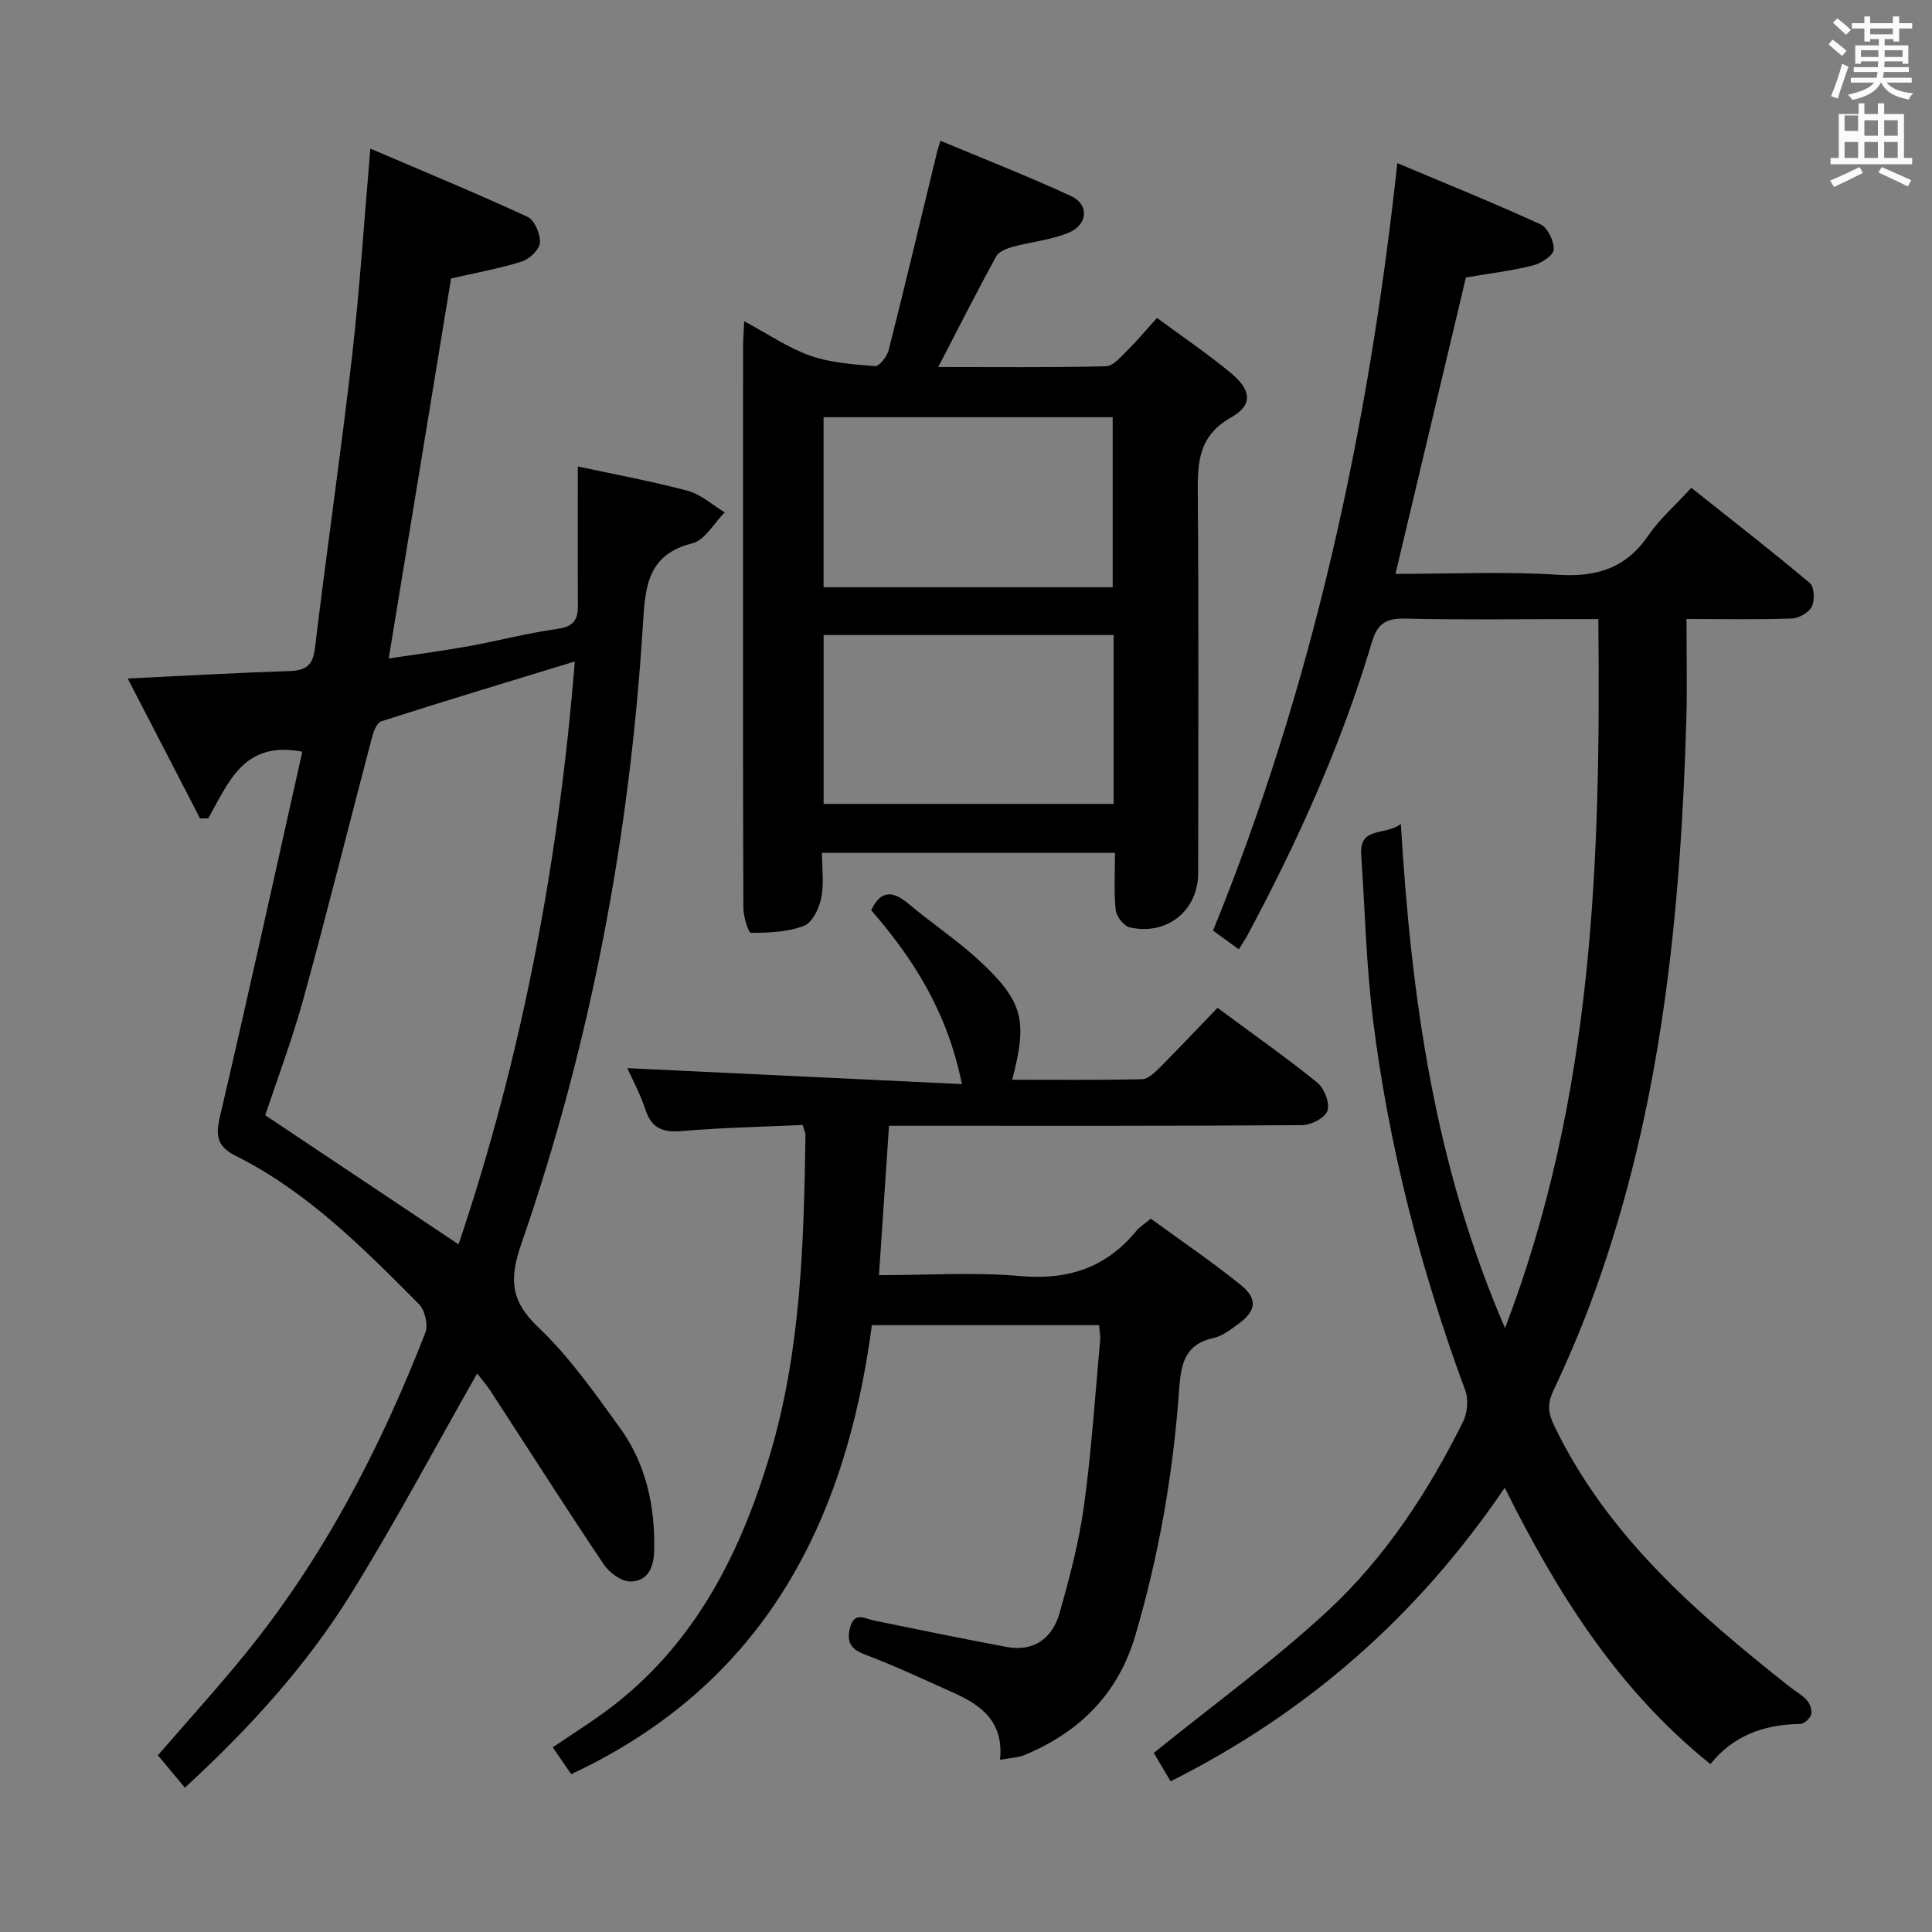 <svg enable-background="new 0 0 400 400" viewBox="0 0 400 400" xmlns="http://www.w3.org/2000/svg"><rect x="0" y="0" width="400" height="400" fill="#808080" stroke="none"/><path d="m378.6 9.2.8-1c.9.7 1.9 1.4 2.9 2.3l-.9 1.1c-1.1-.9-2-1.7-2.8-2.4zm.5 10.7c.9-2.1 1.6-4.3 2.3-6.7.4.2.8.4 1.3.6-.7 2.1-1.5 4.3-2.2 6.6zm.4-15.2.9-.9c1 .8 2 1.6 2.8 2.4l-1 1c-1-.9-1.9-1.8-2.7-2.5zm12.5-1.3h1.2v1.4h2.7v1.1h-2.7v2.7h-1.2v-.5h-1.8v1.3h4.9v3.8h-1.2v-.5h-3.7c0 .4-.1.9-.1 1.2h5.1v1h-5.2c0 .5-.1.9-.2 1.2h6v1h-5.2c1.1 1.3 2.9 2 5.5 2.2-.4.4-.7.8-.9 1.3-2.9-.5-4.8-1.6-5.7-3.5h-.1c-.8 1.7-2.7 2.9-5.9 3.6-.2-.4-.6-.8-.9-1.1 2.8-.6 4.6-1.4 5.4-2.5h-4.8v-1h5.3c.1-.3.2-.7.2-1.2h-4.9v-1h5c0-.4 0-.8.1-1.2h-3.6v.5h-1.2v-3.8h4.9v-1.3h-1.8v.5h-1.2v-2.7h-2.6v-1.1h2.6v-1.4h1.2v1.4h4.7v-1.4zm-6.7 8.4h3.6c0-.4 0-.9 0-1.4h-3.6zm1.9-4.7h4.7v-1.2h-4.7zm6.7 3.3h-3.7v1.4h3.7z" fill="#fafbfa"/><path d="m384.7 21.4h1.3v2.2h2.8v-2.2h1.3v2.2h4.1v9.1h1.7v1.3h-16.9v-1.3h1.7v-9.1h4.1v-2.2zm.3 13.2.7 1.2c-1.8.9-3.8 1.9-6 2.9-.2-.4-.5-.8-.8-1.3 2.4-1 4.4-2 6.1-2.8zm-3.1-7.5h2.8v-3.2h-2.8v4.2zm0 5.6h2.8v-3.3h-2.8zm4.1-4.6h2.8v-3.2h-2.8zm0 4.6h2.8v-3.3h-2.8zm3.6 1.9c2.1.9 4.1 1.8 6.1 2.7l-.7 1.3c-2.2-1.1-4.2-2-6.1-2.9zm3.3-9.7h-2.8v3.2h2.8zm-2.8 7.8h2.8v-3.3h-2.8z" fill="#fafbfa"/><g fill="#010000"><path d="m354.12 365.24c-19.32-15.52-31.82-35.61-42.58-57.22-17.95 26.44-40.72 46.51-69.18 60.78-1.5-2.53-2.81-4.75-3.48-5.87 12.37-10.01 24.77-19.02 35.94-29.35 11.91-11.02 20.83-24.63 28.07-39.19.91-1.82 1.18-4.61.49-6.48-9.18-24.87-15.82-50.39-19.1-76.68-1.42-11.36-1.68-22.86-2.46-34.3-.4-5.95 5.05-3.82 8.21-6.36 2.15 35.94 6.96 70.64 21.57 104.41 18.3-47.83 19.83-96.78 19.32-146.8-1.93 0-3.69 0-5.44 0-11.5 0-23 .17-34.5-.1-3.95-.09-5.78.92-6.97 4.95-6.27 21.09-15.28 41.06-25.65 60.44-.53.99-1.17 1.91-1.88 3.08-1.82-1.32-3.41-2.48-5.33-3.88 20.63-50.67 32.18-103.65 38.15-158.89 10.03 4.22 19.94 8.22 29.65 12.67 1.49.68 2.84 3.52 2.72 5.25-.09 1.22-2.62 2.85-4.32 3.27-4.49 1.11-9.12 1.67-13.85 2.48-4.8 20.21-9.61 40.48-14.58 61.37 11.46 0 22.6-.53 33.67.18 8.04.52 14.07-1.39 18.7-8.16 2.31-3.38 5.51-6.16 8.88-9.84 8.33 6.62 16.56 13.01 24.54 19.71.93.78 1.05 3.55.42 4.85-.6 1.24-2.65 2.44-4.11 2.49-6.79.26-13.61.11-21.85.11 0 7.16.17 13.91-.03 20.66-1.17 40.33-5.11 80.23-18.93 118.52-2.53 7.02-5.46 13.92-8.64 20.67-1.3 2.77-1 4.67.27 7.29 11.01 22.77 29.47 38.73 48.76 53.98 1.18.93 2.56 1.66 3.52 2.77.63.73 1.11 2.1.85 2.94-.25.84-1.5 1.95-2.32 1.95-7.48.07-13.89 2.46-18.53 8.3z"/><path d="m62.59 155.63c-12.27-2.37-15.27 6.52-19.47 13.78-.56.02-1.13.03-1.69.05-4.95-9.56-9.89-19.12-14.99-28.98 11.81-.57 22.58-1.19 33.36-1.54 3.37-.11 4.95-1 5.4-4.71 2.42-20.12 5.35-40.17 7.67-60.3 1.61-13.99 2.5-28.06 3.81-43.16 11.02 4.72 21.88 9.2 32.53 14.12 1.46.67 2.69 3.58 2.58 5.35-.1 1.43-2.17 3.41-3.76 3.91-4.71 1.48-9.6 2.34-14.64 3.5-4.24 25.85-8.51 51.85-12.91 78.68 5.5-.83 10.98-1.54 16.4-2.51 6.2-1.12 12.33-2.75 18.56-3.62 3.26-.46 4.23-1.84 4.21-4.81-.06-9.28-.02-18.55-.02-28.81 7.44 1.6 15.16 3.01 22.73 5.03 2.76.74 5.14 2.93 7.69 4.47-2.22 2.22-4.12 5.77-6.73 6.42-9.19 2.28-9.73 8.9-10.19 16.44-2.7 43.98-10.79 86.98-25.21 128.64-2.47 7.14-2.28 11.72 3.49 17.19 6.46 6.12 11.7 13.61 16.96 20.88 5.43 7.51 7.28 16.26 7.07 25.5-.08 3.49-1.43 6.25-4.89 6.28-1.87.02-4.38-1.8-5.53-3.51-7.96-11.86-15.63-23.92-23.43-35.89-.9-1.38-2.01-2.63-2.8-3.66-8.71 15.3-16.93 30.8-26.17 45.69-9.25 14.9-21.05 27.83-34.34 40.06-1.93-2.31-3.7-4.44-5.59-6.71 6.05-6.99 12.18-13.73 17.92-20.78 16.34-20.05 28.11-42.72 37.45-66.7.63-1.61-.08-4.69-1.33-5.93-11.49-11.57-23.02-23.2-37.83-30.65-3.68-1.85-4.36-3.85-3.43-7.86 5.89-25.21 11.43-50.47 17.12-75.86zm32.35 102c13.19-39.11 20.73-79.29 24.07-120.68-13.84 4.23-26.99 8.19-40.06 12.38-.95.31-1.64 2.22-1.98 3.52-4.73 17.94-9.2 35.95-14.12 53.84-2.36 8.59-5.53 16.96-7.93 24.21 13.59 9.06 26.5 17.69 40.02 26.73z"/><path d="m118.26 367.32c-1.42-2.06-2.53-3.68-3.82-5.56 3.24-2.17 6.27-4.14 9.23-6.2 19.16-13.33 29.26-32.69 35.72-54.32 6.45-21.59 7.03-43.89 7.38-66.18.01-.46-.24-.93-.57-2.15-8.32.39-16.75.55-25.13 1.27-3.95.34-6.22-.65-7.47-4.52-1.01-3.11-2.61-6.03-3.72-8.51 22.88 1.09 45.64 2.17 69.27 3.3-2.97-14.84-9.99-25.88-18.78-36 2.01-4.23 4.5-4.04 7.76-1.31 4.83 4.07 10.16 7.58 14.77 11.88 8.96 8.36 9.88 12.3 6.66 24.53 9.07 0 18 .09 26.91-.11 1.23-.03 2.59-1.36 3.61-2.37 3.99-4.01 7.87-8.13 11.99-12.41 7.2 5.33 14.12 10.19 20.68 15.5 1.44 1.17 2.61 4.21 2.09 5.81-.47 1.45-3.39 2.97-5.25 2.98-26.5.19-52.99.13-79.49.13-1.81 0-3.63 0-6.04 0-.69 10.29-1.36 20.31-2.08 30.93 9.97 0 19.64-.67 29.18.18 9.94.89 17.84-1.7 24.13-9.38.62-.75 1.51-1.29 2.96-2.5 6.19 4.52 12.63 8.87 18.66 13.75 3.56 2.88 3.16 5.38-.54 8.06-1.6 1.16-3.33 2.52-5.18 2.92-6.05 1.3-6.71 5.68-7.07 10.71-1.22 17.27-4.17 34.24-9.07 50.88-3.56 12.08-11.5 19.93-22.83 24.69-1.43.6-3.1.64-5.18 1.03.82-7.87-3.86-11.32-9.64-13.89-6.07-2.7-12.09-5.57-18.3-7.9-3.01-1.13-3.84-2.63-3.12-5.51.87-3.5 3.11-1.91 5.12-1.5 9.09 1.85 18.17 3.73 27.29 5.43 5.73 1.07 9.5-1.83 10.98-7.02 2.08-7.3 4.03-14.72 5.06-22.23 1.56-11.35 2.3-22.81 3.34-34.23.09-.94-.13-1.92-.22-3.14-15.69 0-31.12 0-47.04 0-5.41 40.89-22.37 74.32-62.25 92.96z"/><path d="m154.08 66.51c4.92 2.63 9.07 5.51 13.66 7.13 4.22 1.48 8.91 1.81 13.43 2.16.88.07 2.49-2 2.82-3.32 3.45-13.63 6.7-27.31 10.01-40.98.11-.46.27-.92.71-2.36 9.14 3.83 18.22 7.37 27.05 11.46 3.79 1.76 3.49 5.93-.54 7.59-3.62 1.5-7.69 1.86-11.52 2.91-1.26.35-2.9.97-3.45 1.97-4.04 7.39-7.84 14.91-12 22.92 11.63 0 23.18.13 34.73-.16 1.54-.04 3.16-2.05 4.52-3.38 1.99-1.96 3.78-4.13 6.04-6.63 5.29 3.91 10.52 7.44 15.34 11.44 4.24 3.53 4.55 6.6 0 9.17-6.79 3.83-6.95 9.35-6.89 15.87.21 26.14.09 52.29.08 78.44 0 7.78-6.44 13.02-14.19 11.26-1.22-.28-2.75-2.28-2.89-3.61-.39-3.77-.14-7.61-.14-11.81-20.24 0-40.11 0-60.67 0 0 3.17.45 6.36-.15 9.35-.44 2.15-1.87 5.12-3.6 5.77-3.38 1.28-7.27 1.43-10.95 1.43-.54 0-1.56-3.34-1.57-5.13-.1-24.81-.07-49.63-.07-74.44 0-13.82-.01-27.64.01-41.47-.01-1.6.12-3.2.23-5.58zm76.49 64.96c-20.35 0-40.08 0-60.05 0v34.97h60.05c0-11.79 0-23.2 0-34.97zm-.2-9.89c0-12.11 0-23.66 0-35.2-20.2 0-39.94 0-59.86 0v35.2z"/></g></svg>